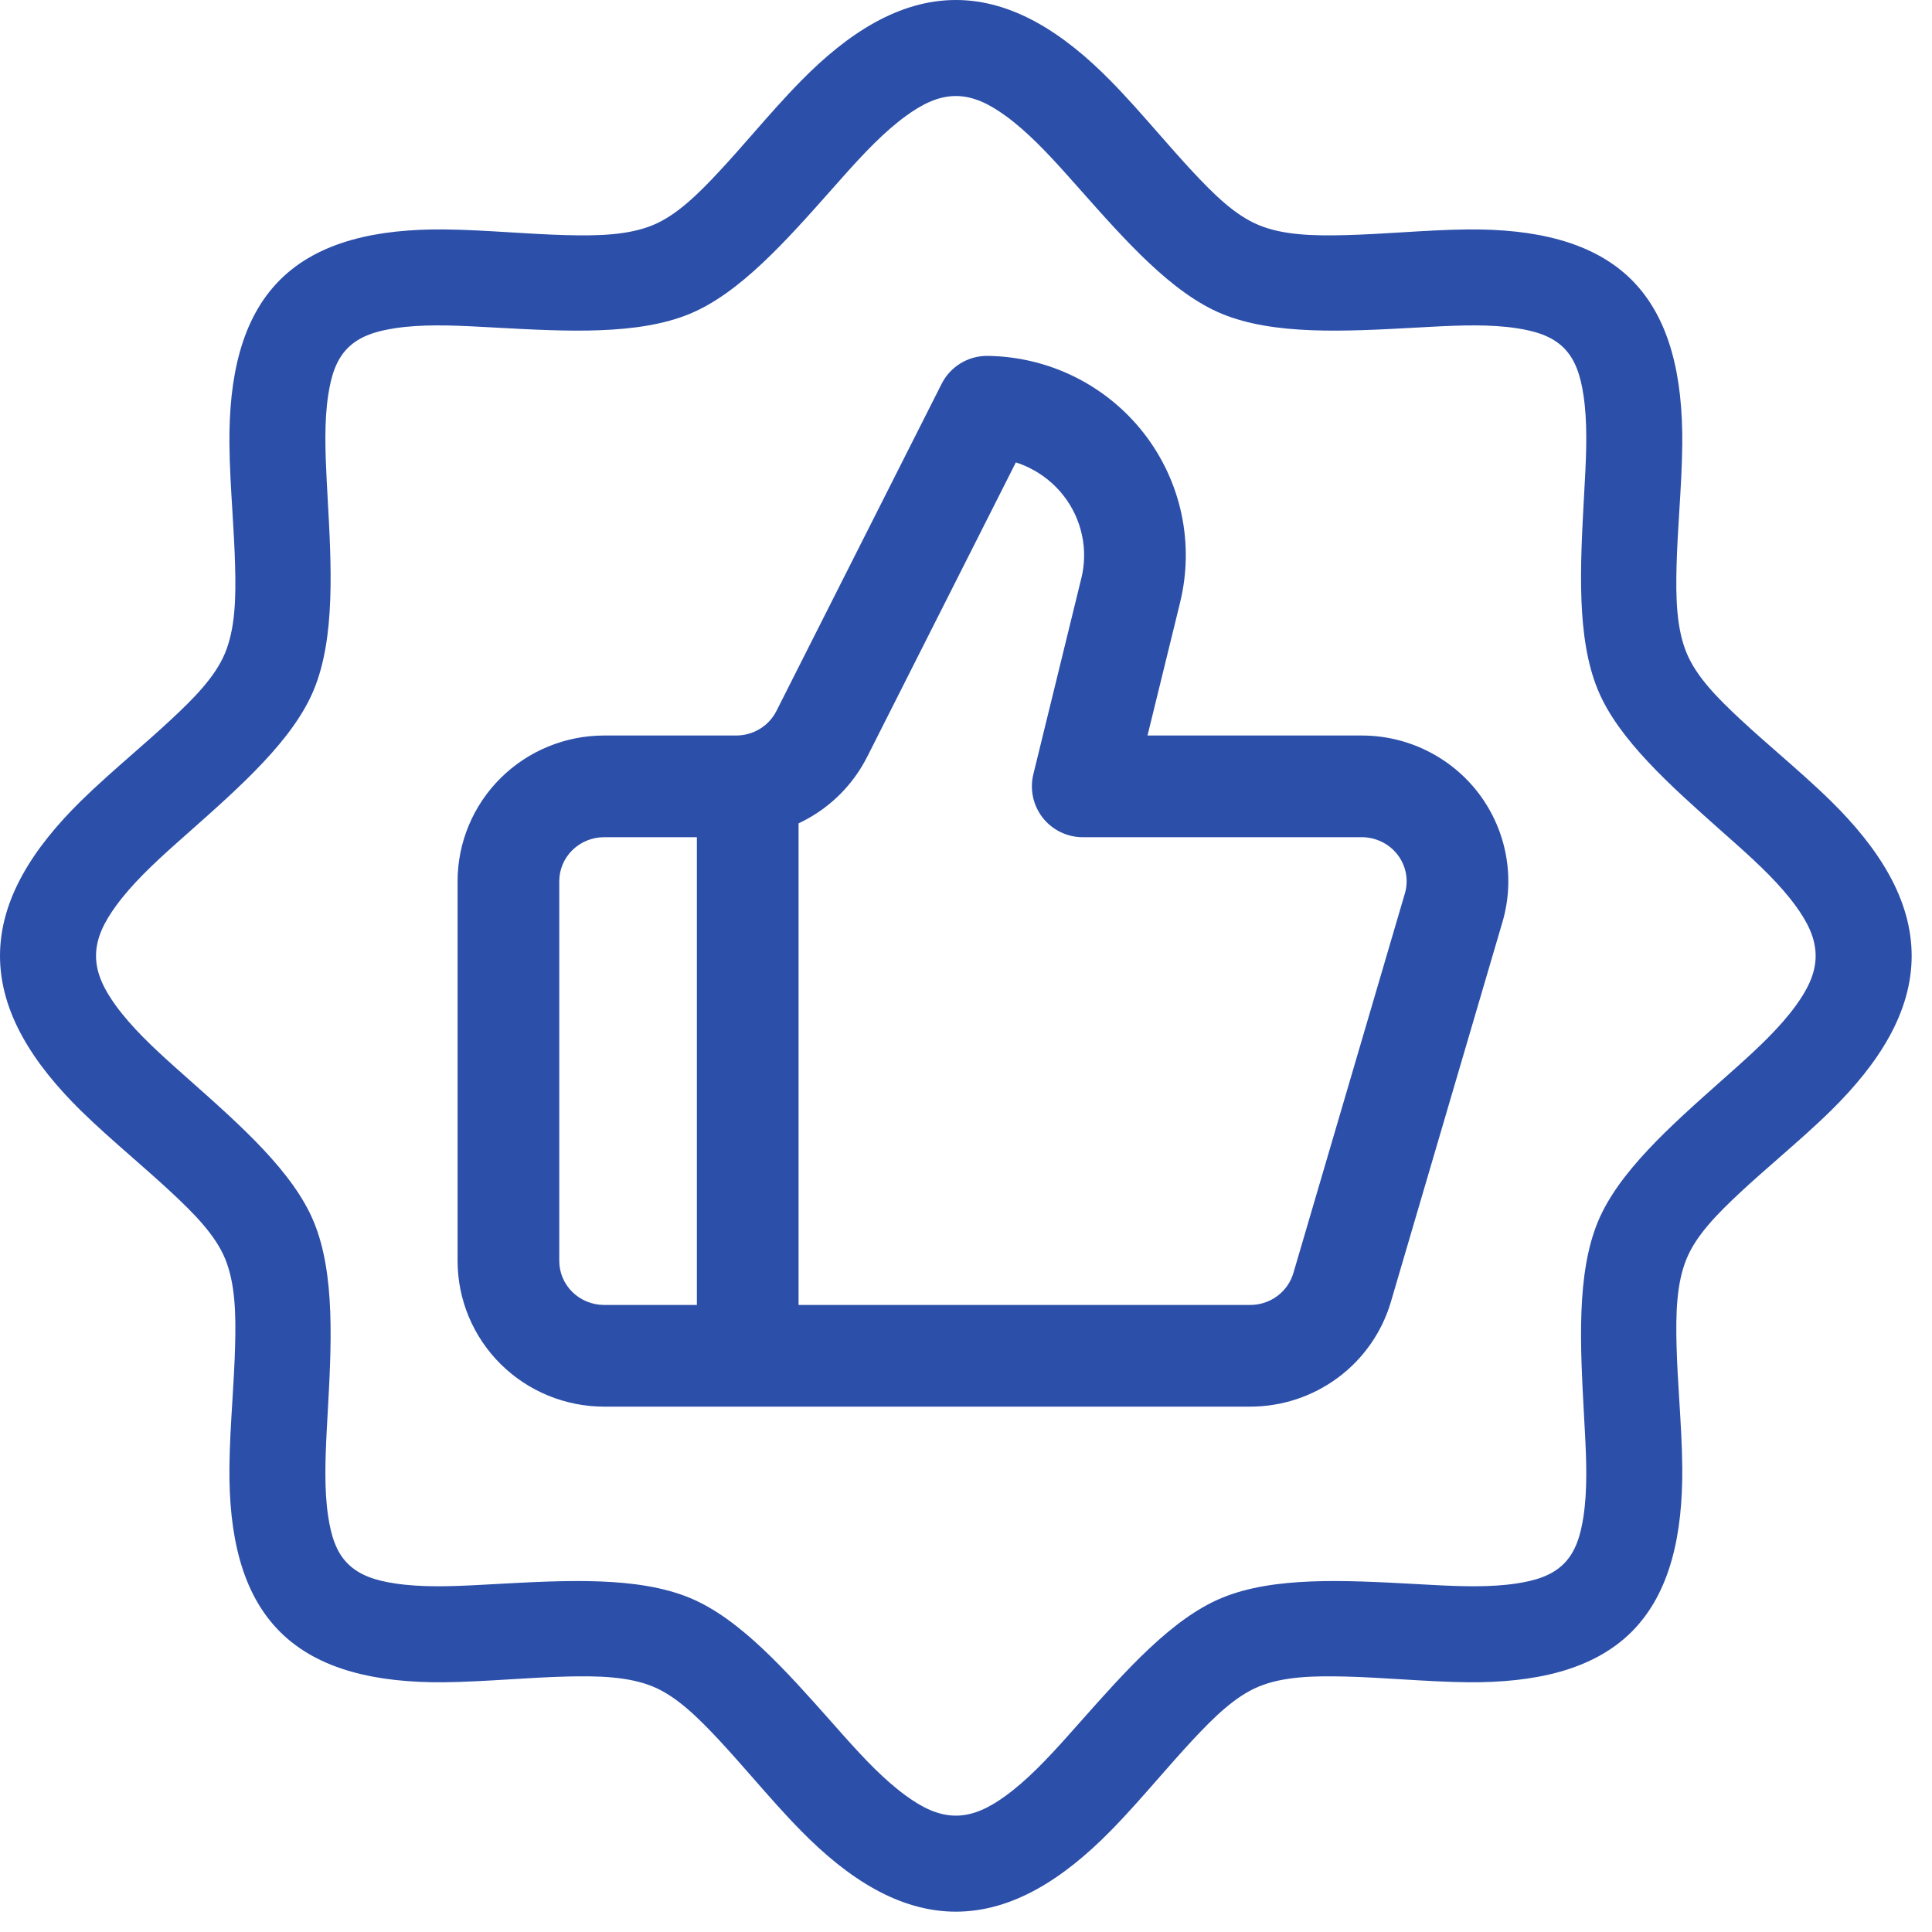 <svg width="57" height="57" viewBox="0 0 57 57" fill="none" xmlns="http://www.w3.org/2000/svg">
<path fill-rule="evenodd" clip-rule="evenodd" d="M54.023 32.762C55.42 31.385 56.4 29.875 56.4 28.2C56.4 26.526 55.42 25.015 54.023 23.639C53.539 23.163 53.008 22.698 52.481 22.236C52.097 21.901 51.715 21.566 51.354 21.23C50.669 20.593 50.051 19.966 49.762 19.27C49.459 18.541 49.439 17.637 49.464 16.683C49.478 16.155 49.511 15.614 49.545 15.074C49.586 14.407 49.627 13.74 49.632 13.098C49.648 11.141 49.283 9.404 48.141 8.259C46.996 7.117 45.26 6.752 43.302 6.769C42.665 6.775 42.004 6.815 41.343 6.856C40.797 6.889 40.252 6.922 39.721 6.936C38.766 6.962 37.859 6.942 37.131 6.638C36.434 6.349 35.808 5.732 35.17 5.046C34.837 4.688 34.506 4.31 34.173 3.93C33.708 3.399 33.241 2.866 32.762 2.38C31.385 0.98 29.875 0 28.2 0C26.526 0 25.015 0.98 23.639 2.38C23.16 2.866 22.692 3.399 22.227 3.93C21.895 4.31 21.563 4.688 21.23 5.046C20.593 5.732 19.964 6.349 19.27 6.638C18.541 6.942 17.635 6.962 16.683 6.936C16.149 6.922 15.603 6.889 15.056 6.855C14.395 6.815 13.735 6.775 13.098 6.769C11.141 6.752 9.401 7.117 8.259 8.259C7.114 9.404 6.752 11.141 6.769 13.098C6.774 13.74 6.815 14.407 6.856 15.074C6.889 15.614 6.922 16.155 6.936 16.683C6.962 17.637 6.942 18.541 6.638 19.272C6.349 19.966 5.732 20.593 5.046 21.23C4.681 21.571 4.295 21.909 3.907 22.249C3.385 22.707 2.86 23.167 2.38 23.639C0.983 25.015 0 26.526 0 28.2C0 29.875 0.983 31.385 2.38 32.762C2.86 33.233 3.385 33.694 3.907 34.151C4.295 34.491 4.681 34.83 5.046 35.17C5.732 35.808 6.349 36.434 6.638 37.128C6.942 37.859 6.962 38.763 6.936 39.718C6.922 40.245 6.889 40.786 6.856 41.326C6.815 41.993 6.774 42.66 6.769 43.302C6.752 45.26 7.114 46.996 8.259 48.141C9.401 49.283 11.141 49.648 13.098 49.632C13.735 49.625 14.395 49.585 15.056 49.545C15.603 49.512 16.149 49.478 16.683 49.464C17.635 49.439 18.541 49.459 19.27 49.762C19.964 50.051 20.593 50.669 21.23 51.354C21.563 51.712 21.895 52.09 22.227 52.47C22.692 53.001 23.16 53.535 23.639 54.02C25.015 55.42 26.526 56.4 28.2 56.4C29.875 56.4 31.385 55.42 32.762 54.02C33.241 53.535 33.708 53.001 34.173 52.47C34.506 52.09 34.837 51.712 35.17 51.354C35.808 50.669 36.434 50.051 37.131 49.762C37.859 49.459 38.766 49.439 39.721 49.464C40.252 49.478 40.797 49.512 41.343 49.545C42.004 49.585 42.665 49.625 43.302 49.632C45.26 49.648 46.996 49.283 48.141 48.141C49.283 46.996 49.648 45.26 49.632 43.302C49.627 42.66 49.586 41.993 49.545 41.326C49.511 40.786 49.478 40.245 49.464 39.718C49.439 38.763 49.459 37.859 49.762 37.131C50.051 36.434 50.669 35.808 51.354 35.17C51.715 34.834 52.097 34.5 52.481 34.164C53.008 33.702 53.539 33.238 54.023 32.762ZM52.983 26.733C53.318 27.194 53.567 27.668 53.567 28.2C53.567 28.733 53.318 29.206 52.983 29.668C52.519 30.308 51.884 30.906 51.221 31.498C51.079 31.625 50.936 31.752 50.793 31.879C49.274 33.228 47.75 34.582 47.144 36.043C46.506 37.585 46.621 39.688 46.733 41.751C46.742 41.905 46.75 42.06 46.758 42.214C46.807 43.106 46.835 43.976 46.716 44.75C46.634 45.291 46.489 45.784 46.138 46.135C45.784 46.489 45.291 46.634 44.75 46.716C43.976 46.835 43.106 46.807 42.214 46.758C42.06 46.75 41.905 46.742 41.751 46.733C39.688 46.621 37.585 46.506 36.046 47.144C34.576 47.752 33.217 49.285 31.862 50.812C31.741 50.949 31.619 51.085 31.498 51.221C30.906 51.884 30.308 52.519 29.668 52.983C29.206 53.318 28.733 53.567 28.2 53.567C27.67 53.567 27.194 53.318 26.733 52.983C26.092 52.519 25.494 51.884 24.902 51.221C24.781 51.085 24.66 50.949 24.539 50.812C23.184 49.285 21.824 47.752 20.355 47.144C18.816 46.506 16.712 46.621 14.65 46.733C14.495 46.742 14.341 46.75 14.187 46.758C13.294 46.807 12.424 46.835 11.651 46.716C11.107 46.634 10.617 46.489 10.262 46.135C9.908 45.784 9.767 45.291 9.684 44.75C9.565 43.976 9.594 43.106 9.639 42.214C9.647 42.066 9.655 41.919 9.663 41.771C9.779 39.702 9.896 37.59 9.257 36.046C8.648 34.576 7.116 33.217 5.588 31.862C5.452 31.741 5.315 31.619 5.179 31.498C4.516 30.906 3.882 30.308 3.417 29.668C3.083 29.206 2.833 28.733 2.833 28.2C2.833 27.668 3.083 27.194 3.417 26.733C3.882 26.092 4.516 25.494 5.179 24.902C5.315 24.781 5.452 24.66 5.588 24.539C7.116 23.184 8.648 21.824 9.257 20.355C9.896 18.811 9.779 16.699 9.663 14.63C9.655 14.482 9.647 14.334 9.639 14.187C9.594 13.294 9.565 12.424 9.684 11.651C9.767 11.11 9.908 10.617 10.262 10.265C10.617 9.911 11.107 9.767 11.651 9.684C12.424 9.565 13.294 9.594 14.187 9.642C14.341 9.65 14.495 9.658 14.65 9.667C16.712 9.779 18.816 9.894 20.355 9.257C21.824 8.648 23.184 7.116 24.539 5.588C24.66 5.452 24.781 5.315 24.902 5.179C25.494 4.516 26.092 3.882 26.733 3.417C27.194 3.083 27.67 2.833 28.2 2.833C28.733 2.833 29.206 3.083 29.668 3.417C30.308 3.882 30.906 4.516 31.498 5.179C31.619 5.315 31.741 5.452 31.862 5.588C33.217 7.116 34.576 8.648 36.046 9.257C37.585 9.894 39.688 9.779 41.751 9.667C41.905 9.658 42.06 9.65 42.214 9.642C43.106 9.594 43.976 9.565 44.75 9.684C45.291 9.767 45.784 9.911 46.138 10.265C46.489 10.617 46.634 11.11 46.716 11.651C46.835 12.424 46.807 13.294 46.758 14.187C46.75 14.341 46.742 14.495 46.733 14.65C46.621 16.712 46.506 18.816 47.144 20.358C47.75 21.818 49.274 23.172 50.793 24.522C50.936 24.648 51.079 24.775 51.221 24.902C51.884 25.494 52.519 26.092 52.983 26.733ZM29.138 10.5C28.566 10.493 28.039 10.813 27.781 11.324L22.91 20.97L22.908 20.974C22.799 21.19 22.632 21.373 22.422 21.502C22.212 21.631 21.969 21.7 21.72 21.7H17.824C16.681 21.7 15.583 22.15 14.771 22.955C13.959 23.76 13.5 24.855 13.5 26V37.2C13.5 38.345 13.959 39.44 14.771 40.245C15.583 41.05 16.681 41.5 17.824 41.5H22.06H36.886C37.819 41.5 38.727 41.2 39.475 40.644C40.224 40.087 40.773 39.303 41.036 38.407L41.036 38.407L44.326 27.207L44.326 27.207C44.515 26.564 44.551 25.887 44.43 25.229C44.309 24.57 44.035 23.949 43.632 23.415C43.228 22.881 42.705 22.449 42.105 22.152C41.506 21.854 40.845 21.7 40.176 21.7H33.855L34.812 17.794L34.812 17.791C35.026 16.93 35.041 16.032 34.857 15.164C34.672 14.295 34.291 13.48 33.745 12.779C33.198 12.078 32.499 11.51 31.702 11.115C30.904 10.721 30.028 10.511 29.138 10.5ZM17.824 24.7H20.56V38.5H17.824C17.469 38.5 17.131 38.36 16.883 38.115C16.636 37.87 16.5 37.541 16.5 37.2V26C16.5 25.659 16.636 25.33 16.883 25.085C17.131 24.84 17.469 24.7 17.824 24.7ZM36.886 38.5H23.56V24.291C23.708 24.222 23.853 24.144 23.994 24.057C24.676 23.638 25.229 23.037 25.588 22.32L25.59 22.318L29.971 13.642C30.109 13.686 30.243 13.741 30.372 13.805C30.767 14 31.111 14.28 31.379 14.624C31.647 14.967 31.832 15.366 31.922 15.789C32.013 16.212 32.005 16.65 31.901 17.07L31.899 17.075L30.487 22.843C30.378 23.291 30.48 23.764 30.764 24.126C31.048 24.488 31.483 24.7 31.944 24.7H40.176C40.384 24.7 40.588 24.748 40.773 24.84C40.957 24.931 41.117 25.063 41.239 25.225C41.361 25.386 41.443 25.573 41.479 25.77C41.515 25.966 41.505 26.169 41.448 26.361L41.448 26.361L38.158 37.561C38.079 37.828 37.914 38.066 37.685 38.236C37.456 38.407 37.176 38.5 36.886 38.5Z" fill="#2C4FA9"/>
</svg>
